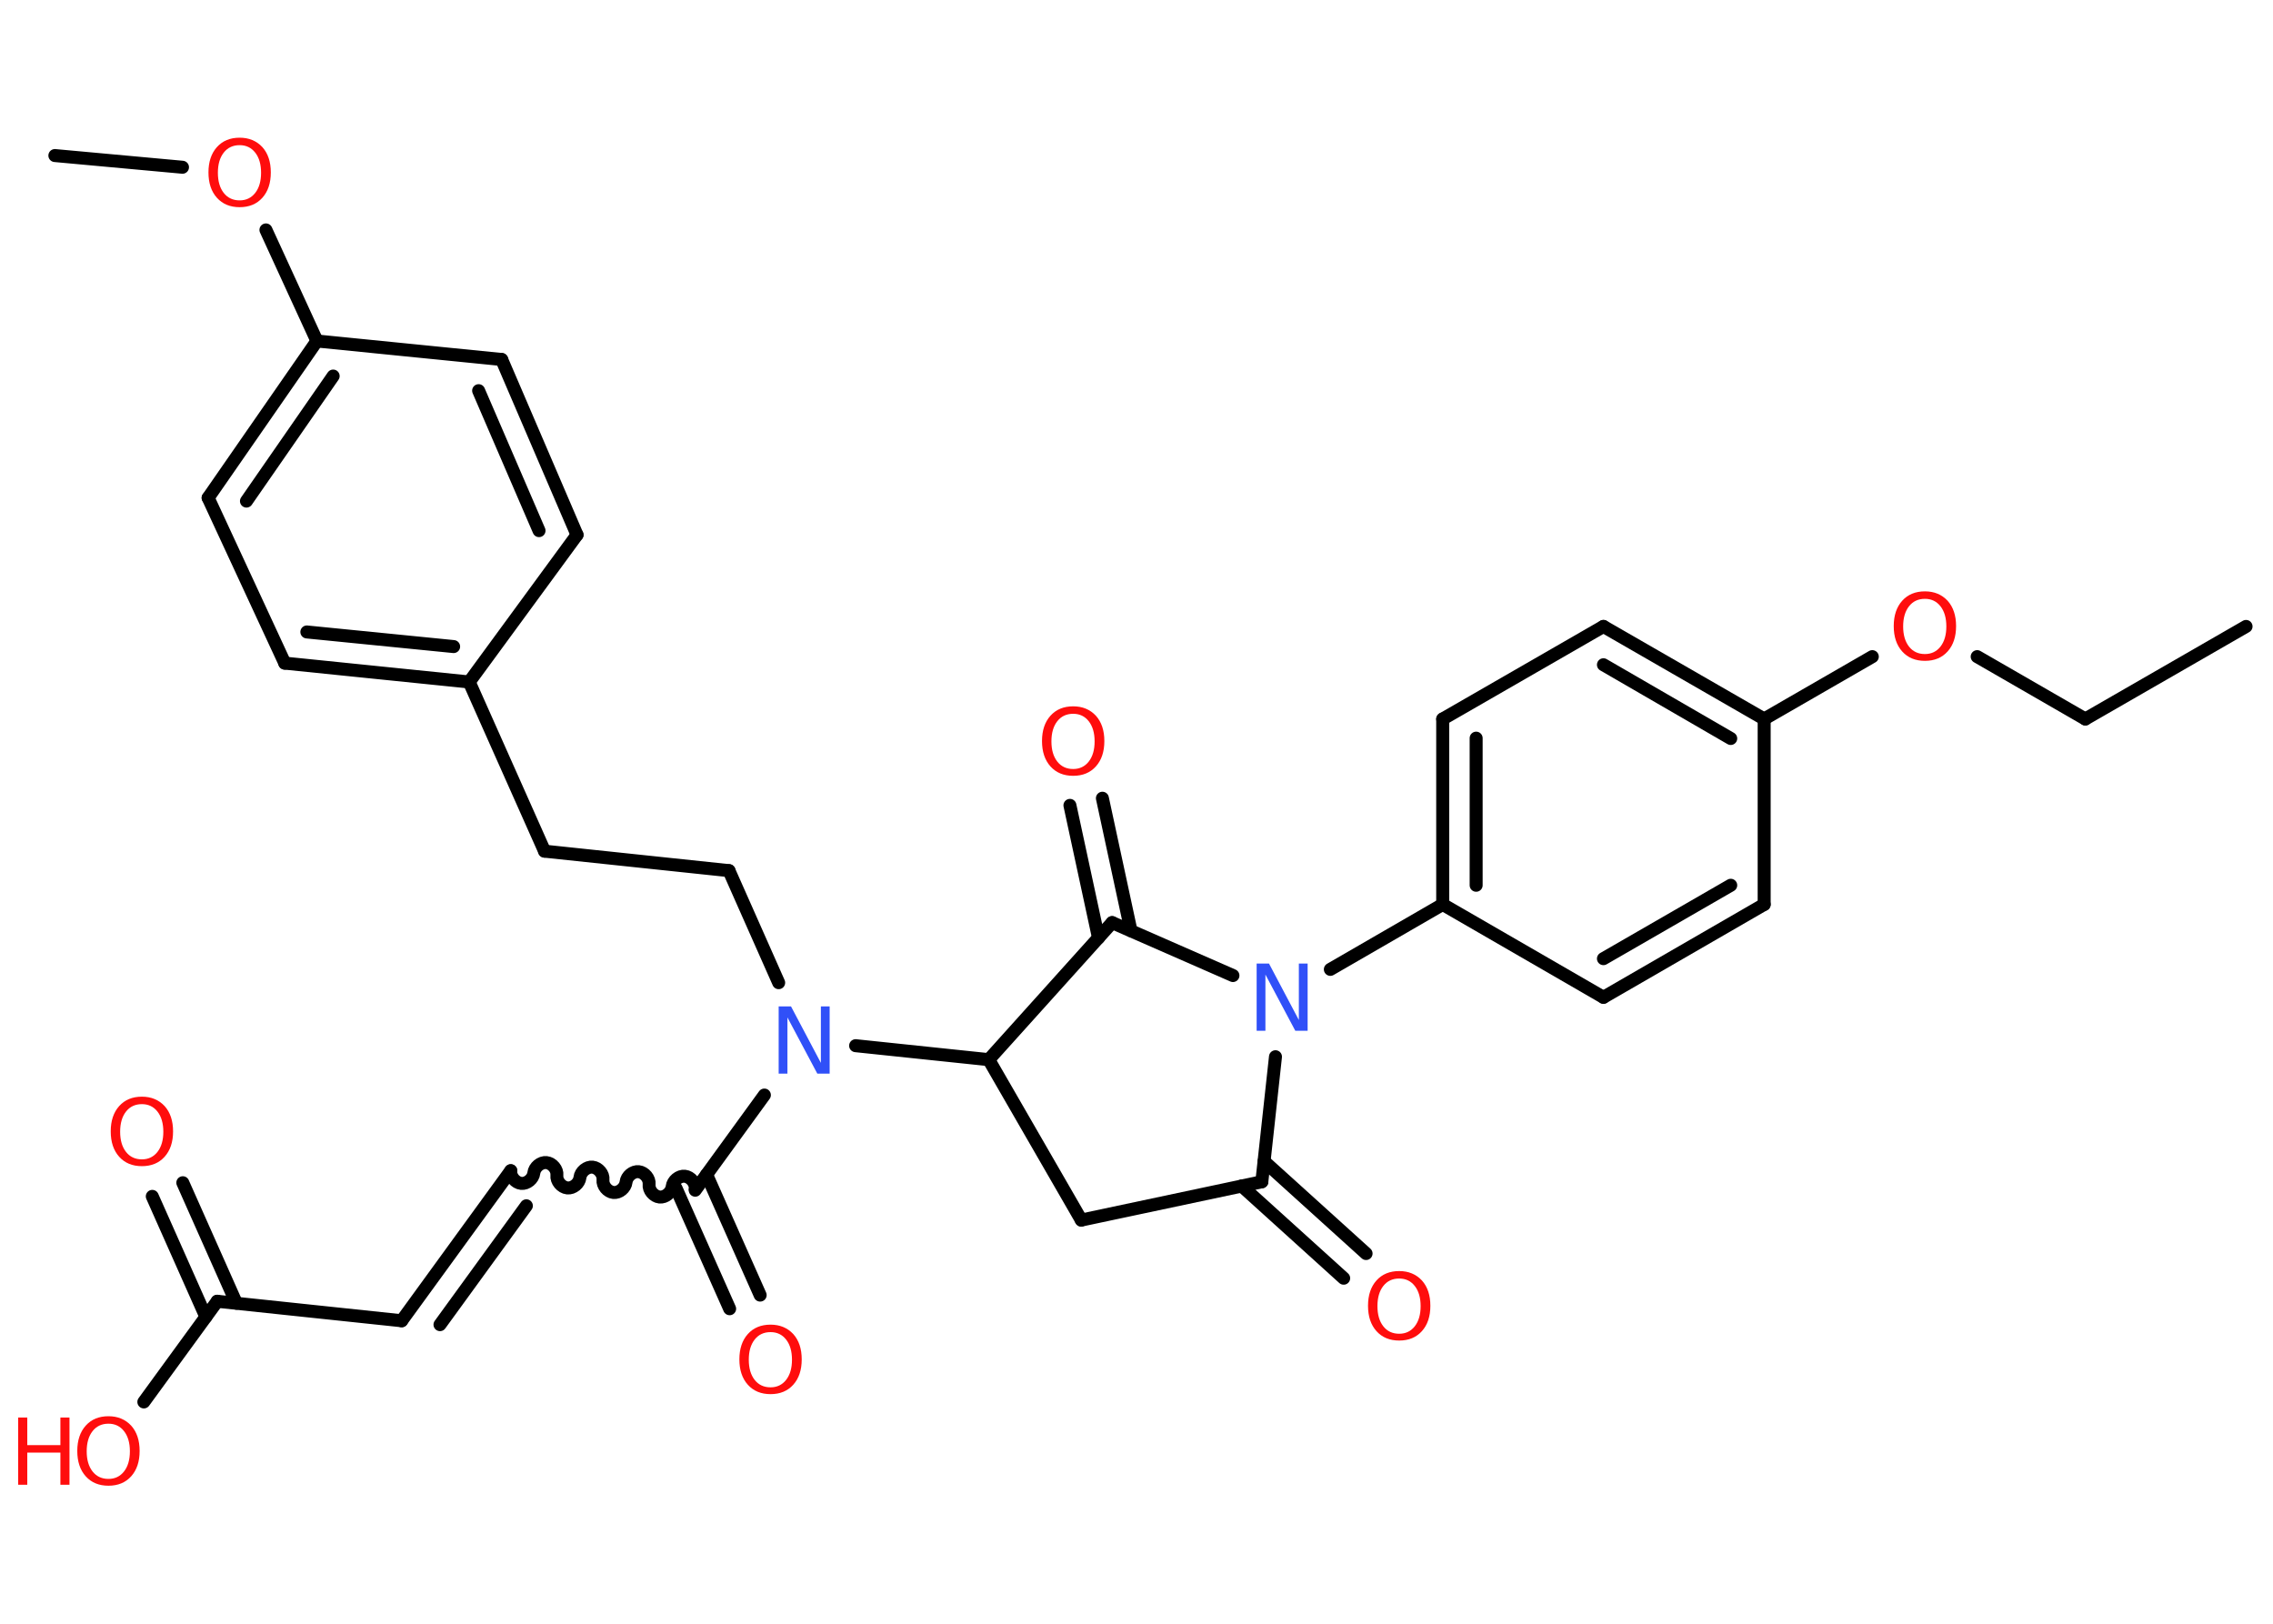 <?xml version='1.0' encoding='UTF-8'?>
<!DOCTYPE svg PUBLIC "-//W3C//DTD SVG 1.1//EN" "http://www.w3.org/Graphics/SVG/1.1/DTD/svg11.dtd">
<svg version='1.2' xmlns='http://www.w3.org/2000/svg' xmlns:xlink='http://www.w3.org/1999/xlink' width='70.0mm' height='50.0mm' viewBox='0 0 70.0 50.0'>
  <desc>Generated by the Chemistry Development Kit (http://github.com/cdk)</desc>
  <g stroke-linecap='round' stroke-linejoin='round' stroke='#000000' stroke-width='.4' fill='#FF0D0D'>
    <rect x='.0' y='.0' width='70.0' height='50.0' fill='#FFFFFF' stroke='none'/>
    <g id='mol1' class='mol'>
      <line id='mol1bnd1' class='bond' x1='69.17' y1='19.29' x2='64.22' y2='22.14'/>
      <line id='mol1bnd2' class='bond' x1='64.22' y1='22.14' x2='60.89' y2='20.22'/>
      <line id='mol1bnd3' class='bond' x1='57.66' y1='20.22' x2='54.33' y2='22.14'/>
      <g id='mol1bnd4' class='bond'>
        <line x1='54.33' y1='22.14' x2='49.38' y2='19.29'/>
        <line x1='53.3' y1='22.74' x2='49.38' y2='20.47'/>
      </g>
      <line id='mol1bnd5' class='bond' x1='49.38' y1='19.29' x2='44.43' y2='22.14'/>
      <g id='mol1bnd6' class='bond'>
        <line x1='44.43' y1='22.14' x2='44.43' y2='27.85'/>
        <line x1='45.46' y1='22.73' x2='45.46' y2='27.26'/>
      </g>
      <line id='mol1bnd7' class='bond' x1='44.43' y1='27.85' x2='40.97' y2='29.85'/>
      <line id='mol1bnd8' class='bond' x1='39.28' y1='32.54' x2='38.86' y2='36.39'/>
      <g id='mol1bnd9' class='bond'>
        <line x1='38.93' y1='35.76' x2='42.07' y2='38.6'/>
        <line x1='38.24' y1='36.52' x2='41.38' y2='39.36'/>
      </g>
      <line id='mol1bnd10' class='bond' x1='38.86' y1='36.39' x2='33.3' y2='37.57'/>
      <line id='mol1bnd11' class='bond' x1='33.3' y1='37.57' x2='30.45' y2='32.63'/>
      <line id='mol1bnd12' class='bond' x1='30.45' y1='32.63' x2='26.35' y2='32.2'/>
      <line id='mol1bnd13' class='bond' x1='23.98' y1='30.26' x2='22.45' y2='26.81'/>
      <line id='mol1bnd14' class='bond' x1='22.45' y1='26.81' x2='16.77' y2='26.21'/>
      <line id='mol1bnd15' class='bond' x1='16.77' y1='26.21' x2='14.45' y2='21.0'/>
      <g id='mol1bnd16' class='bond'>
        <line x1='8.77' y1='20.42' x2='14.45' y2='21.0'/>
        <line x1='9.45' y1='19.46' x2='13.97' y2='19.91'/>
      </g>
      <line id='mol1bnd17' class='bond' x1='8.77' y1='20.42' x2='6.41' y2='15.33'/>
      <g id='mol1bnd18' class='bond'>
        <line x1='9.76' y1='10.5' x2='6.41' y2='15.33'/>
        <line x1='10.26' y1='11.58' x2='7.59' y2='15.43'/>
      </g>
      <line id='mol1bnd19' class='bond' x1='9.76' y1='10.5' x2='8.19' y2='7.08'/>
      <line id='mol1bnd20' class='bond' x1='5.62' y1='5.15' x2='1.69' y2='4.79'/>
      <line id='mol1bnd21' class='bond' x1='9.76' y1='10.5' x2='15.45' y2='11.07'/>
      <g id='mol1bnd22' class='bond'>
        <line x1='17.77' y1='16.47' x2='15.45' y2='11.07'/>
        <line x1='16.6' y1='16.34' x2='14.74' y2='12.03'/>
      </g>
      <line id='mol1bnd23' class='bond' x1='14.45' y1='21.0' x2='17.77' y2='16.47'/>
      <line id='mol1bnd24' class='bond' x1='23.54' y1='33.72' x2='21.41' y2='36.65'/>
      <g id='mol1bnd25' class='bond'>
        <line x1='21.76' y1='36.17' x2='23.41' y2='39.88'/>
        <line x1='20.82' y1='36.59' x2='22.47' y2='40.3'/>
      </g>
      <path id='mol1bnd26' class='bond' d='M15.73 36.05c-.02 .18 .14 .37 .32 .39c.18 .02 .37 -.14 .39 -.32c.02 -.18 .21 -.34 .39 -.32c.18 .02 .34 .21 .32 .39c-.02 .18 .14 .37 .32 .39c.18 .02 .37 -.14 .39 -.32c.02 -.18 .21 -.34 .39 -.32c.18 .02 .34 .21 .32 .39c-.02 .18 .14 .37 .32 .39c.18 .02 .37 -.14 .39 -.32c.02 -.18 .21 -.34 .39 -.32c.18 .02 .34 .21 .32 .39c-.02 .18 .14 .37 .32 .39c.18 .02 .37 -.14 .39 -.32c.02 -.18 .21 -.34 .39 -.32c.18 .02 .34 .21 .32 .39' fill='none' stroke='#000000' stroke-width='.4'/>
      <g id='mol1bnd27' class='bond'>
        <line x1='15.73' y1='36.05' x2='12.37' y2='40.67'/>
        <line x1='16.21' y1='37.13' x2='13.55' y2='40.79'/>
      </g>
      <line id='mol1bnd28' class='bond' x1='12.37' y1='40.67' x2='6.69' y2='40.07'/>
      <g id='mol1bnd29' class='bond'>
        <line x1='6.34' y1='40.55' x2='4.69' y2='36.84'/>
        <line x1='7.28' y1='40.13' x2='5.63' y2='36.42'/>
      </g>
      <line id='mol1bnd30' class='bond' x1='6.69' y1='40.07' x2='4.43' y2='43.17'/>
      <line id='mol1bnd31' class='bond' x1='30.45' y1='32.63' x2='34.25' y2='28.41'/>
      <line id='mol1bnd32' class='bond' x1='37.97' y1='30.04' x2='34.25' y2='28.41'/>
      <g id='mol1bnd33' class='bond'>
        <line x1='33.83' y1='28.88' x2='32.95' y2='24.8'/>
        <line x1='34.83' y1='28.66' x2='33.95' y2='24.58'/>
      </g>
      <line id='mol1bnd34' class='bond' x1='44.43' y1='27.85' x2='49.38' y2='30.71'/>
      <g id='mol1bnd35' class='bond'>
        <line x1='49.38' y1='30.71' x2='54.33' y2='27.85'/>
        <line x1='49.38' y1='29.52' x2='53.3' y2='27.26'/>
      </g>
      <line id='mol1bnd36' class='bond' x1='54.33' y1='22.14' x2='54.33' y2='27.85'/>
      <path id='mol1atm3' class='atom' d='M59.28 18.44q-.31 .0 -.49 .23q-.18 .23 -.18 .62q.0 .39 .18 .62q.18 .23 .49 .23q.3 .0 .48 -.23q.18 -.23 .18 -.62q.0 -.39 -.18 -.62q-.18 -.23 -.48 -.23zM59.28 18.21q.43 .0 .7 .29q.26 .29 .26 .78q.0 .49 -.26 .78q-.26 .29 -.7 .29q-.44 .0 -.7 -.29q-.26 -.29 -.26 -.78q.0 -.49 .26 -.78q.26 -.29 .7 -.29z' stroke='none'/>
      <path id='mol1atm8' class='atom' d='M38.7 29.67h.38l.92 1.74v-1.74h.27v2.07h-.38l-.92 -1.73v1.73h-.27v-2.07z' stroke='none' fill='#3050F8'/>
      <path id='mol1atm10' class='atom' d='M43.09 39.37q-.31 .0 -.49 .23q-.18 .23 -.18 .62q.0 .39 .18 .62q.18 .23 .49 .23q.3 .0 .48 -.23q.18 -.23 .18 -.62q.0 -.39 -.18 -.62q-.18 -.23 -.48 -.23zM43.09 39.14q.43 .0 .7 .29q.26 .29 .26 .78q.0 .49 -.26 .78q-.26 .29 -.7 .29q-.44 .0 -.7 -.29q-.26 -.29 -.26 -.78q.0 -.49 .26 -.78q.26 -.29 .7 -.29z' stroke='none'/>
      <path id='mol1atm13' class='atom' d='M23.98 30.99h.38l.92 1.74v-1.74h.27v2.07h-.38l-.92 -1.73v1.73h-.27v-2.07z' stroke='none' fill='#3050F8'/>
      <path id='mol1atm20' class='atom' d='M7.38 4.47q-.31 .0 -.49 .23q-.18 .23 -.18 .62q.0 .39 .18 .62q.18 .23 .49 .23q.3 .0 .48 -.23q.18 -.23 .18 -.62q.0 -.39 -.18 -.62q-.18 -.23 -.48 -.23zM7.38 4.24q.43 .0 .7 .29q.26 .29 .26 .78q.0 .49 -.26 .78q-.26 .29 -.7 .29q-.44 .0 -.7 -.29q-.26 -.29 -.26 -.78q.0 -.49 .26 -.78q.26 -.29 .7 -.29z' stroke='none'/>
      <path id='mol1atm25' class='atom' d='M23.73 41.02q-.31 .0 -.49 .23q-.18 .23 -.18 .62q.0 .39 .18 .62q.18 .23 .49 .23q.3 .0 .48 -.23q.18 -.23 .18 -.62q.0 -.39 -.18 -.62q-.18 -.23 -.48 -.23zM23.73 40.79q.43 .0 .7 .29q.26 .29 .26 .78q.0 .49 -.26 .78q-.26 .29 -.7 .29q-.44 .0 -.7 -.29q-.26 -.29 -.26 -.78q.0 -.49 .26 -.78q.26 -.29 .7 -.29z' stroke='none'/>
      <path id='mol1atm29' class='atom' d='M4.37 34.0q-.31 .0 -.49 .23q-.18 .23 -.18 .62q.0 .39 .18 .62q.18 .23 .49 .23q.3 .0 .48 -.23q.18 -.23 .18 -.62q.0 -.39 -.18 -.62q-.18 -.23 -.48 -.23zM4.37 33.77q.43 .0 .7 .29q.26 .29 .26 .78q.0 .49 -.26 .78q-.26 .29 -.7 .29q-.44 .0 -.7 -.29q-.26 -.29 -.26 -.78q.0 -.49 .26 -.78q.26 -.29 .7 -.29z' stroke='none'/>
      <g id='mol1atm30' class='atom'>
        <path d='M3.34 43.84q-.31 .0 -.49 .23q-.18 .23 -.18 .62q.0 .39 .18 .62q.18 .23 .49 .23q.3 .0 .48 -.23q.18 -.23 .18 -.62q.0 -.39 -.18 -.62q-.18 -.23 -.48 -.23zM3.34 43.61q.43 .0 .7 .29q.26 .29 .26 .78q.0 .49 -.26 .78q-.26 .29 -.7 .29q-.44 .0 -.7 -.29q-.26 -.29 -.26 -.78q.0 -.49 .26 -.78q.26 -.29 .7 -.29z' stroke='none'/>
        <path d='M.56 43.65h.28v.85h1.02v-.85h.28v2.07h-.28v-.99h-1.02v.99h-.28v-2.07z' stroke='none'/>
      </g>
      <path id='mol1atm32' class='atom' d='M33.05 21.98q-.31 .0 -.49 .23q-.18 .23 -.18 .62q.0 .39 .18 .62q.18 .23 .49 .23q.3 .0 .48 -.23q.18 -.23 .18 -.62q.0 -.39 -.18 -.62q-.18 -.23 -.48 -.23zM33.05 21.75q.43 .0 .7 .29q.26 .29 .26 .78q.0 .49 -.26 .78q-.26 .29 -.7 .29q-.44 .0 -.7 -.29q-.26 -.29 -.26 -.78q.0 -.49 .26 -.78q.26 -.29 .7 -.29z' stroke='none'/>
    </g>
  </g>
</svg>
